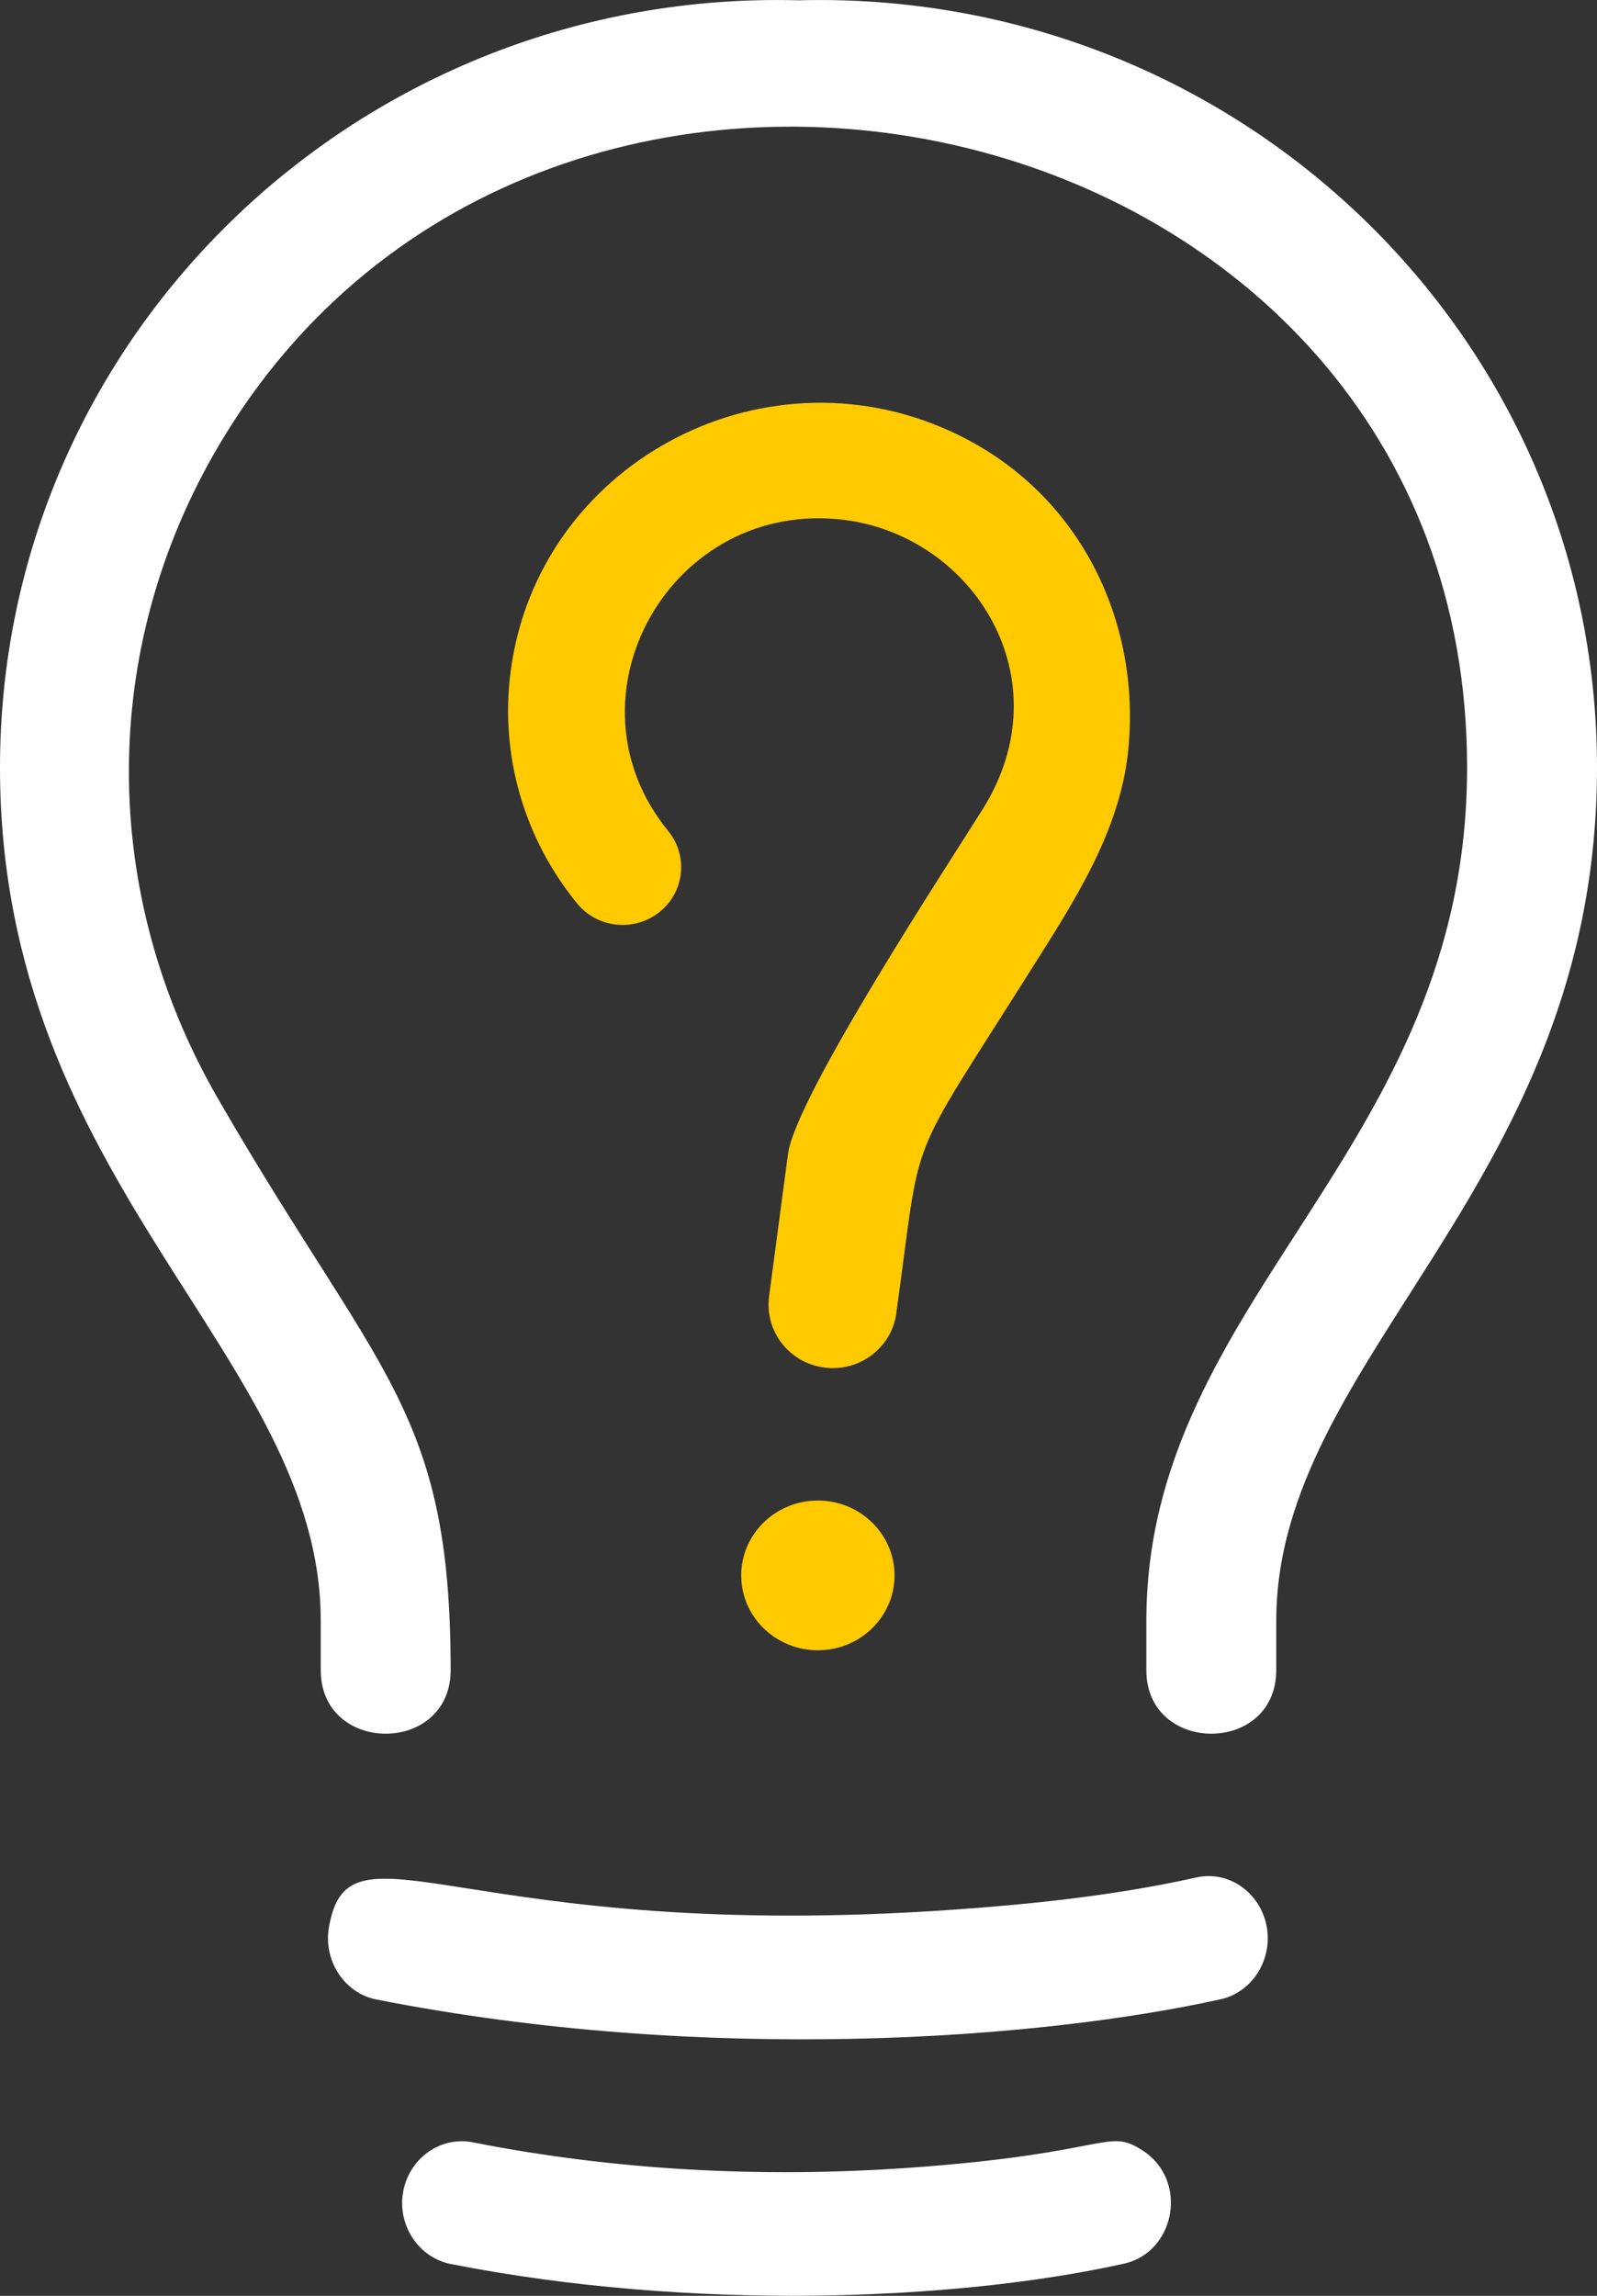 <svg width="32" height="46" viewBox="0 0 32 46"  xmlns="http://www.w3.org/2000/svg">
<rect x="0" y="0" width="32" height="46" fill="#333333" stroke="none"/>
<path fill-rule="evenodd" clip-rule="evenodd" d="M8.076 43.926C7.962 44.591 8.391 45.235 9.031 45.362C13.825 46.307 19.12 46.111 22.518 45.356C23.558 45.126 23.818 43.682 22.896 43.088C22.172 42.621 22.268 43.144 18.26 43.431C15.236 43.648 12.281 43.478 9.478 42.925C9.172 42.864 8.86 42.928 8.601 43.104C8.325 43.291 8.133 43.591 8.076 43.926L8.076 43.926" fill="white"/>
<path fill-rule="evenodd" clip-rule="evenodd" d="M19.172 38.258C20.395 38.171 22.224 38.009 23.968 37.618C24.638 37.468 25.252 37.936 25.379 38.587C25.509 39.256 25.097 39.915 24.462 40.057C20.849 40.859 14.156 41.367 7.541 40.062C6.902 39.936 6.476 39.288 6.591 38.616C6.991 36.283 9.257 38.969 19.172 38.258" fill="white"/>
<path fill-rule="evenodd" clip-rule="evenodd" d="M15.995 0.006C24.785 -0.224 32 6.725 32 15.377C32 23.757 25.573 27.158 25.573 32.479V33.463C25.573 35.162 22.97 35.161 22.97 33.463V32.479C22.97 25.978 29.397 23.081 29.397 15.377C29.397 1.958 10.922 -2.172 4.381 8.931C1.988 12.993 1.983 17.884 4.369 22.015C7.574 27.565 9.03 28.231 9.03 33.463C9.03 35.162 6.427 35.161 6.427 33.463V32.479C6.427 27.155 0 23.755 0 15.377C0 6.706 7.238 -0.225 15.995 0.006" fill="white"/>
<path fill-rule="evenodd" clip-rule="evenodd" d="M22.607 15.032C22.87 12.426 21.617 9.812 19.045 8.64C15.221 6.897 10.777 9.333 10.234 13.438C10.009 15.133 10.504 16.803 11.563 18.101C11.969 18.599 12.707 18.677 13.212 18.276C13.716 17.876 13.796 17.148 13.389 16.65C11.193 13.96 13.452 9.971 16.933 10.419C19.501 10.75 21.329 13.598 19.69 16.214C18.951 17.392 15.936 21.988 15.789 23.124C15.789 23.125 15.411 25.971 15.411 25.971C15.318 26.672 15.813 27.31 16.519 27.401C17.262 27.497 17.904 26.953 17.966 26.263C18.486 22.545 18.108 23.474 20.641 19.457C21.503 18.092 22.442 16.672 22.607 15.032" fill="#FFCA00"/>
<path fill-rule="evenodd" clip-rule="evenodd" d="M16.388 33.065C17.236 33.065 17.924 32.394 17.924 31.565C17.924 30.737 17.236 30.065 16.388 30.065C15.539 30.065 14.852 30.737 14.852 31.565C14.852 32.394 15.539 33.065 16.388 33.065Z" fill="#FFCA00"/>
</svg>

